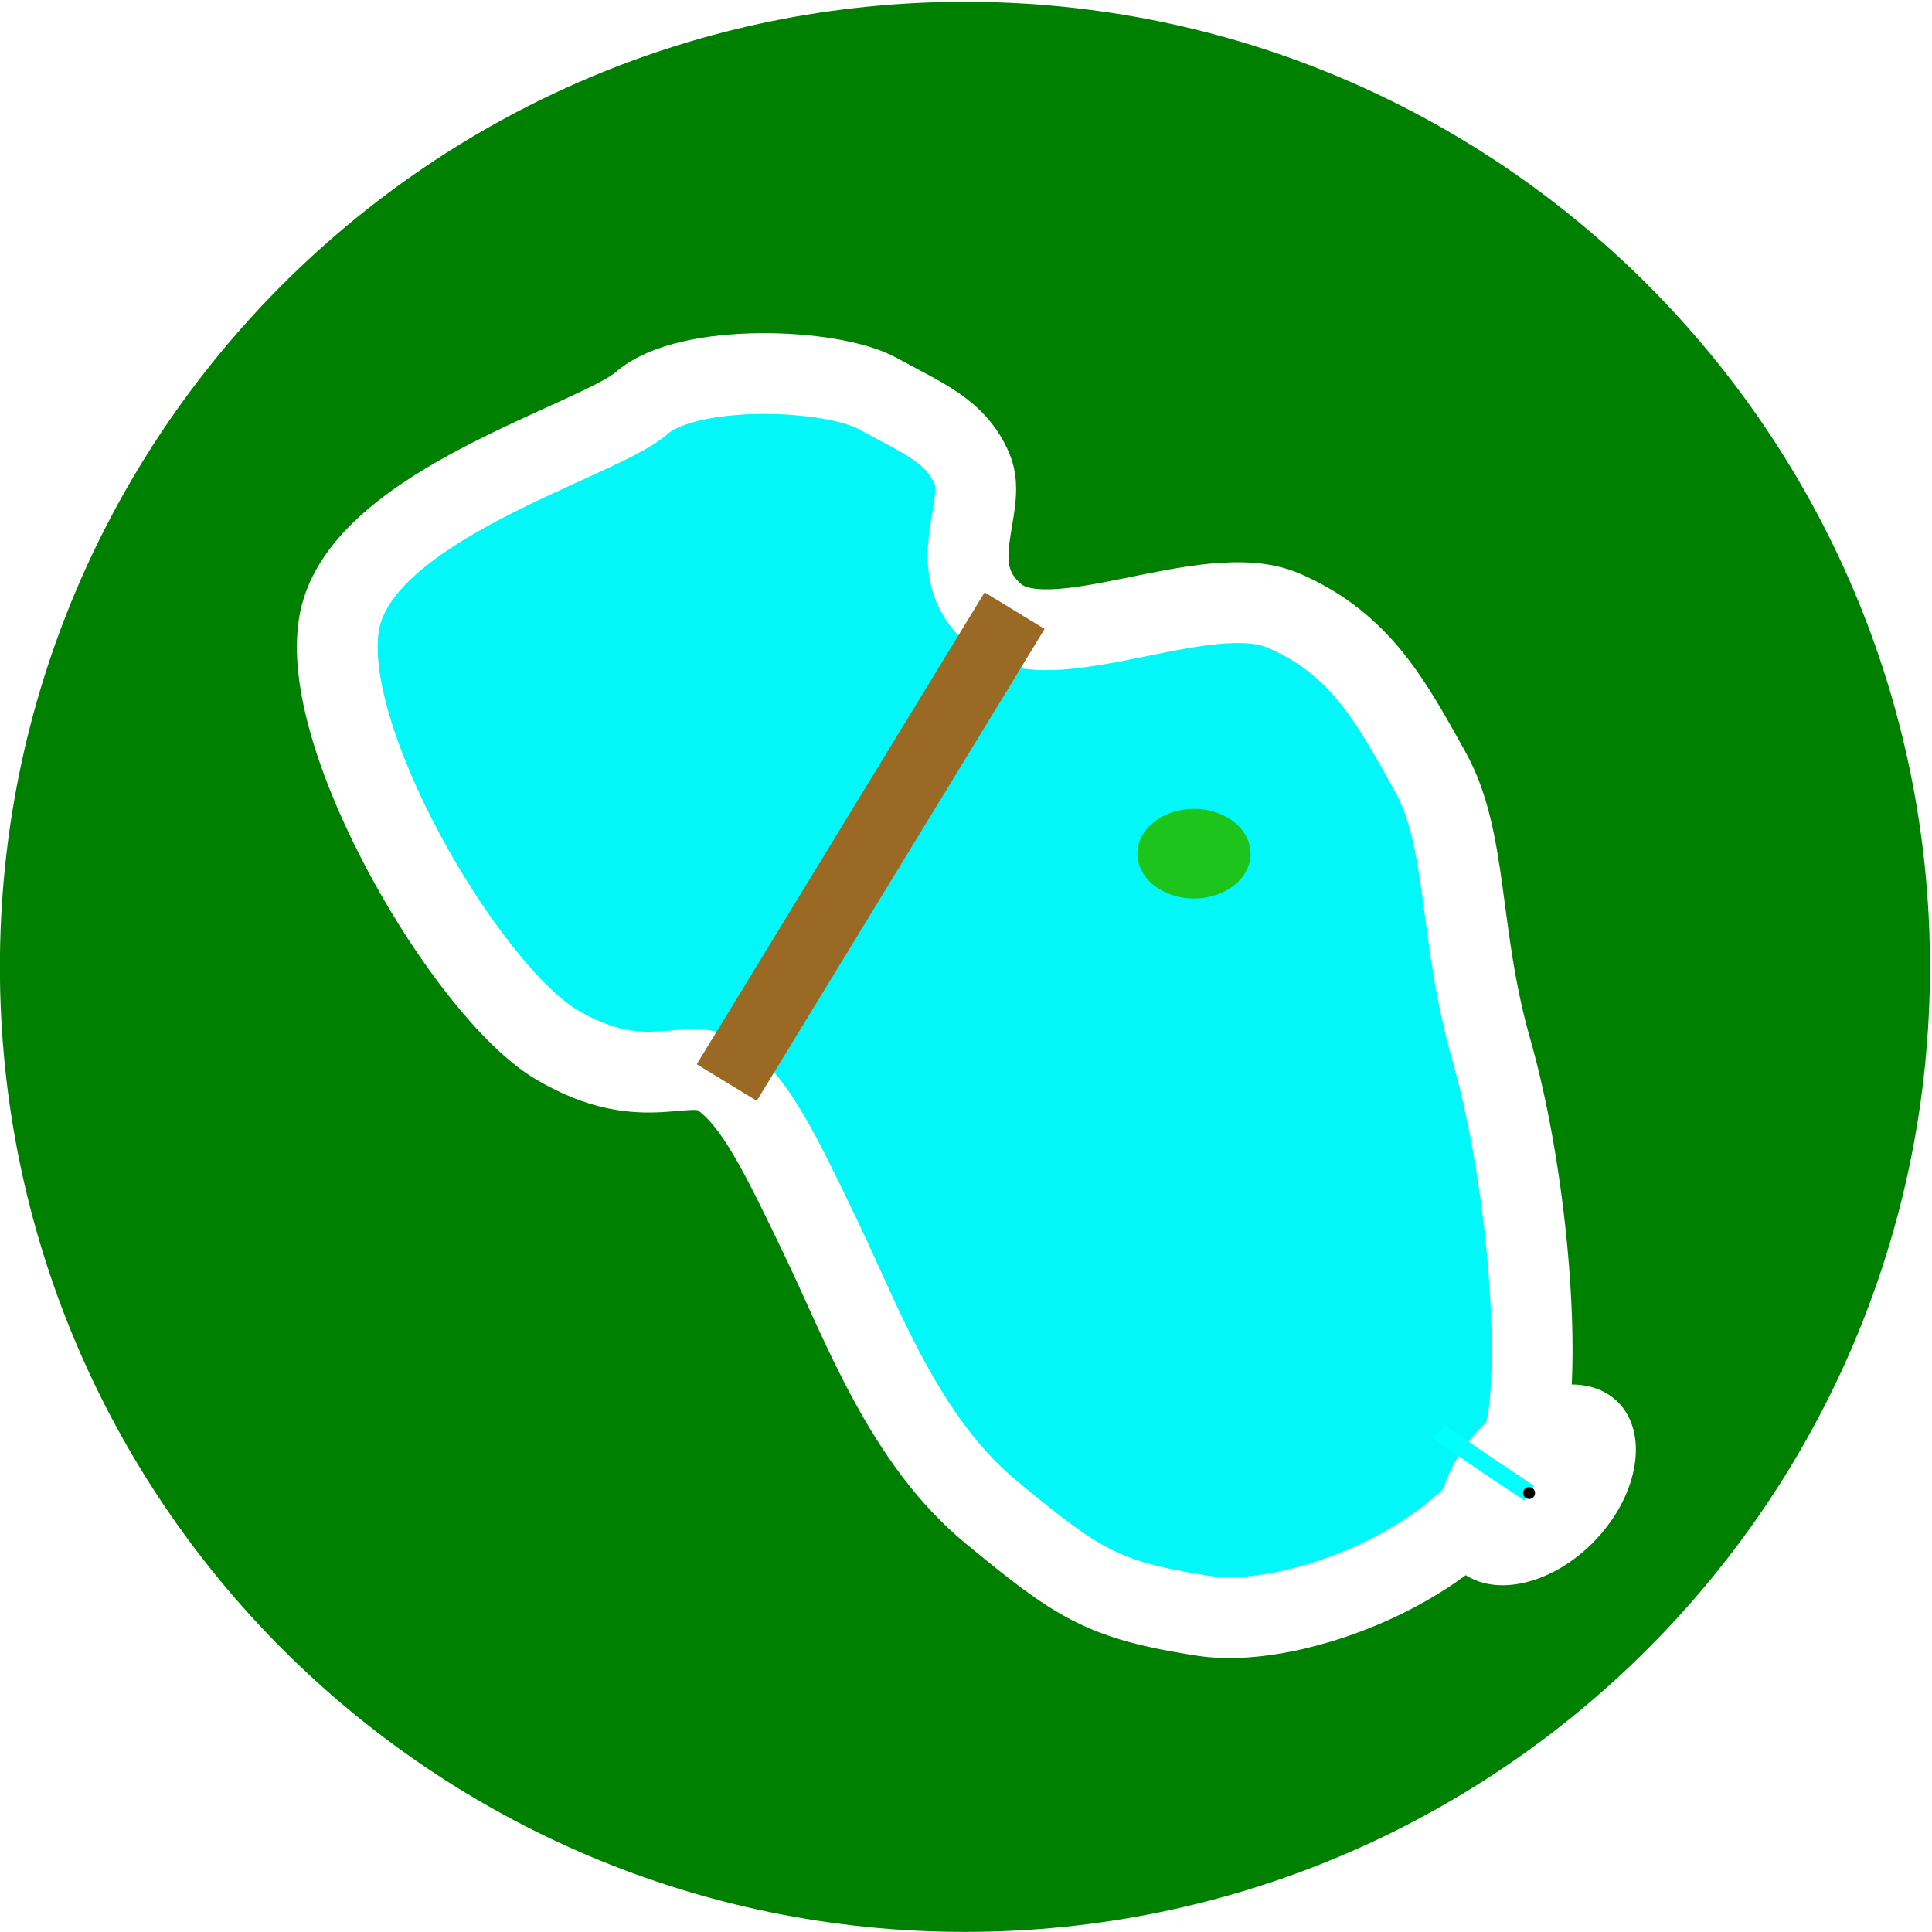 <?xml version="1.0" encoding="UTF-8" standalone="no"?>
<!-- Created with Inkscape (http://www.inkscape.org/) -->

<svg
   xmlns:dc="http://purl.org/dc/elements/1.1/"
   xmlns:cc="http://creativecommons.org/ns#"
   xmlns:rdf="http://www.w3.org/1999/02/22-rdf-syntax-ns#"
   xmlns:svg="http://www.w3.org/2000/svg"
   xmlns="http://www.w3.org/2000/svg"
   xmlns:sodipodi="http://sodipodi.sourceforge.net/DTD/sodipodi-0.dtd"
   xmlns:inkscape="http://www.inkscape.org/namespaces/inkscape"
   width="110"
   height="110"
   id="svg2"
   version="1.1"
   inkscape:version="0.48.4 r9939"
   sodipodi:docname="site-logo.svg"
   inkscape:export-filename="/home/alexandr/workspace/pond/images/pond.png"
   inkscape:export-xdpi="327.59158"
   inkscape:export-ydpi="327.59158">
  <defs
     id="defs4">
    <marker
       inkscape:stockid="DotS"
       orient="auto"
       refY="0"
       refX="0"
       id="DotS"
       style="overflow:visible">
      <path
         id="path3847"
         d="m -2.5,-1 c 0,2.76 -2.24,5 -5,5 -2.76,0 -5,-2.24 -5,-5 0,-2.76 2.24,-5 5,-5 2.76,0 5,2.24 5,5 z"
         style="fill-rule:evenodd;stroke:#000000;stroke-width:1pt"
         transform="matrix(0.2,0,0,0.2,1.48,0.2)"
         inkscape:connector-curvature="0" />
    </marker>
    <marker
       inkscape:stockid="DotM"
       orient="auto"
       refY="0"
       refX="0"
       id="DotM"
       style="overflow:visible">
      <path
         id="path3844"
         d="m -2.5,-1 c 0,2.76 -2.24,5 -5,5 -2.76,0 -5,-2.24 -5,-5 0,-2.76 2.24,-5 5,-5 2.76,0 5,2.24 5,5 z"
         style="fill-rule:evenodd;stroke:#000000;stroke-width:1pt"
         transform="matrix(0.4,0,0,0.4,2.96,0.4)"
         inkscape:connector-curvature="0" />
    </marker>
  </defs>
  <sodipodi:namedview
     id="base"
     pagecolor="#ffffff"
     bordercolor="#666666"
     borderopacity="1.0"
     inkscape:pageopacity="0"
     inkscape:pageshadow="2"
     inkscape:zoom="3.7218045"
     inkscape:cx="58.111692"
     inkscape:cy="53.842426"
     inkscape:document-units="px"
     inkscape:current-layer="layer1"
     showgrid="false"
     inkscape:window-width="1154"
     inkscape:window-height="759"
     inkscape:window-x="318"
     inkscape:window-y="165"
     inkscape:window-maximized="0"
     fit-margin-top="0"
     fit-margin-left="0"
     fit-margin-right="0"
     fit-margin-bottom="0" />
  <g
     inkscape:label="Layer 1"
     inkscape:groupmode="layer"
     id="layer1"
     transform="translate(-524.745,-336.205)">
    <path
       sodipodi:type="arc"
       style="fill:#008000;fill-opacity:1;stroke:none"
       id="path3768"
       sodipodi:cx="576.60199"
       sodipodi:cy="387.36218"
       sodipodi:rx="61.529293"
       sodipodi:ry="61.529293"
       d="m 638.131,387.362 c 0,33.982 -27.548,61.529 -61.529,61.529 -33.982,0 -61.529,-27.548 -61.529,-61.529 0,-33.982 27.548,-61.529 61.529,-61.529 33.982,0 61.529,27.548 61.529,61.529 z"
       transform="matrix(0.893,0,0,0.893,64.779,45.339)"
       inkscape:export-filename="/home/alexandr/workspace/pond/favicon.ico.png"
       inkscape:export-xdpi="52.414654"
       inkscape:export-ydpi="52.414654" />
    <path
       style="fill:#02f8f8;fill-opacity:1;stroke:#ffffff;stroke-width:4.6;stroke-linecap:butt;stroke-linejoin:miter;stroke-miterlimit:4;stroke-opacity:1;stroke-dasharray:none"
       d="m 581.438,371.241 c 3.172,2.657 11.99,-2.168 16.39,-0.269 4.4,1.9 6.14,5.222 8.329,9.135 2.189,3.913 1.602,9.216 3.493,15.853 1.891,6.636 2.726,15.81 2.149,20.689 -0.895,7.574 -12.772,12.446 -18.539,11.554 -5.767,-0.893 -7.154,-1.837 -12.091,-5.911 -4.937,-4.074 -7.313,-10.656 -9.673,-15.584 -2.359,-4.927 -3.734,-7.713 -5.642,-9.135 -1.908,-1.423 -4.296,1.127 -9.404,-1.881 -5.108,-3.008 -13.719,-17.586 -12.36,-24.182 1.359,-6.596 14.708,-10.179 17.196,-12.36 2.617,-2.293 10.782,-1.994 13.434,-0.537 2.652,1.457 4.439,2.127 5.374,4.299 0.935,2.172 -1.829,5.672 1.343,8.329 z"
       id="path3764"
       inkscape:connector-curvature="0"
       sodipodi:nodetypes="zzzzszzzzzzsszz" />
    <path
       style="fill:none;stroke:#9a6923;stroke-width:4;stroke-linecap:butt;stroke-linejoin:miter;stroke-miterlimit:4;stroke-opacity:1;stroke-dasharray:none"
       d="m 582.513,370.972 -16.39,26.869"
       id="path3766"
       inkscape:connector-curvature="0" />
    <path
       sodipodi:type="arc"
       style="fill:#1dc41c;fill-opacity:1;stroke:none"
       id="path3770"
       sodipodi:cx="593.26062"
       sodipodi:cy="389.64603"
       sodipodi:rx="3.2242424"
       sodipodi:ry="2.5525253"
       d="m 596.485,389.646 c 0,1.41 -1.444,2.553 -3.224,2.553 -1.781,0 -3.224,-1.143 -3.224,-2.553 0,-1.41 1.444,-2.553 3.224,-2.553 1.781,0 3.224,1.143 3.224,2.553 z"
       transform="translate(-0.537,-4.836)" />
    <path
       sodipodi:type="arc"
       style="fill:#ffffff;fill-opacity:1;stroke:none"
       id="path3772"
       sodipodi:cx="617.84546"
       sodipodi:cy="422.56015"
       sodipodi:rx="6.582828"
       sodipodi:ry="4.5676765"
       d="m 624.428,422.56 c 0,2.523 -2.947,4.568 -6.583,4.568 -3.636,0 -6.583,-2.045 -6.583,-4.568 0,-2.523 2.947,-4.568 6.583,-4.568 3.636,0 6.583,2.045 6.583,4.568 z"
       transform="matrix(0.69,-0.724,0.724,0.69,-119.981,576.501)"
       inkscape:transform-center-x="-10.478788" />
    <path
       style="fill:#ffffff;fill-opacity:1;stroke:#00ffff;stroke-width:1px;stroke-linecap:butt;stroke-linejoin:miter;stroke-opacity:1;marker-start:url(#DotS)"
       d="m 611.8,421.217 c -4.836,-3.224 -5.105,-3.493 -5.105,-3.493"
       id="path3774"
       inkscape:connector-curvature="0" />
  </g>
</svg>
